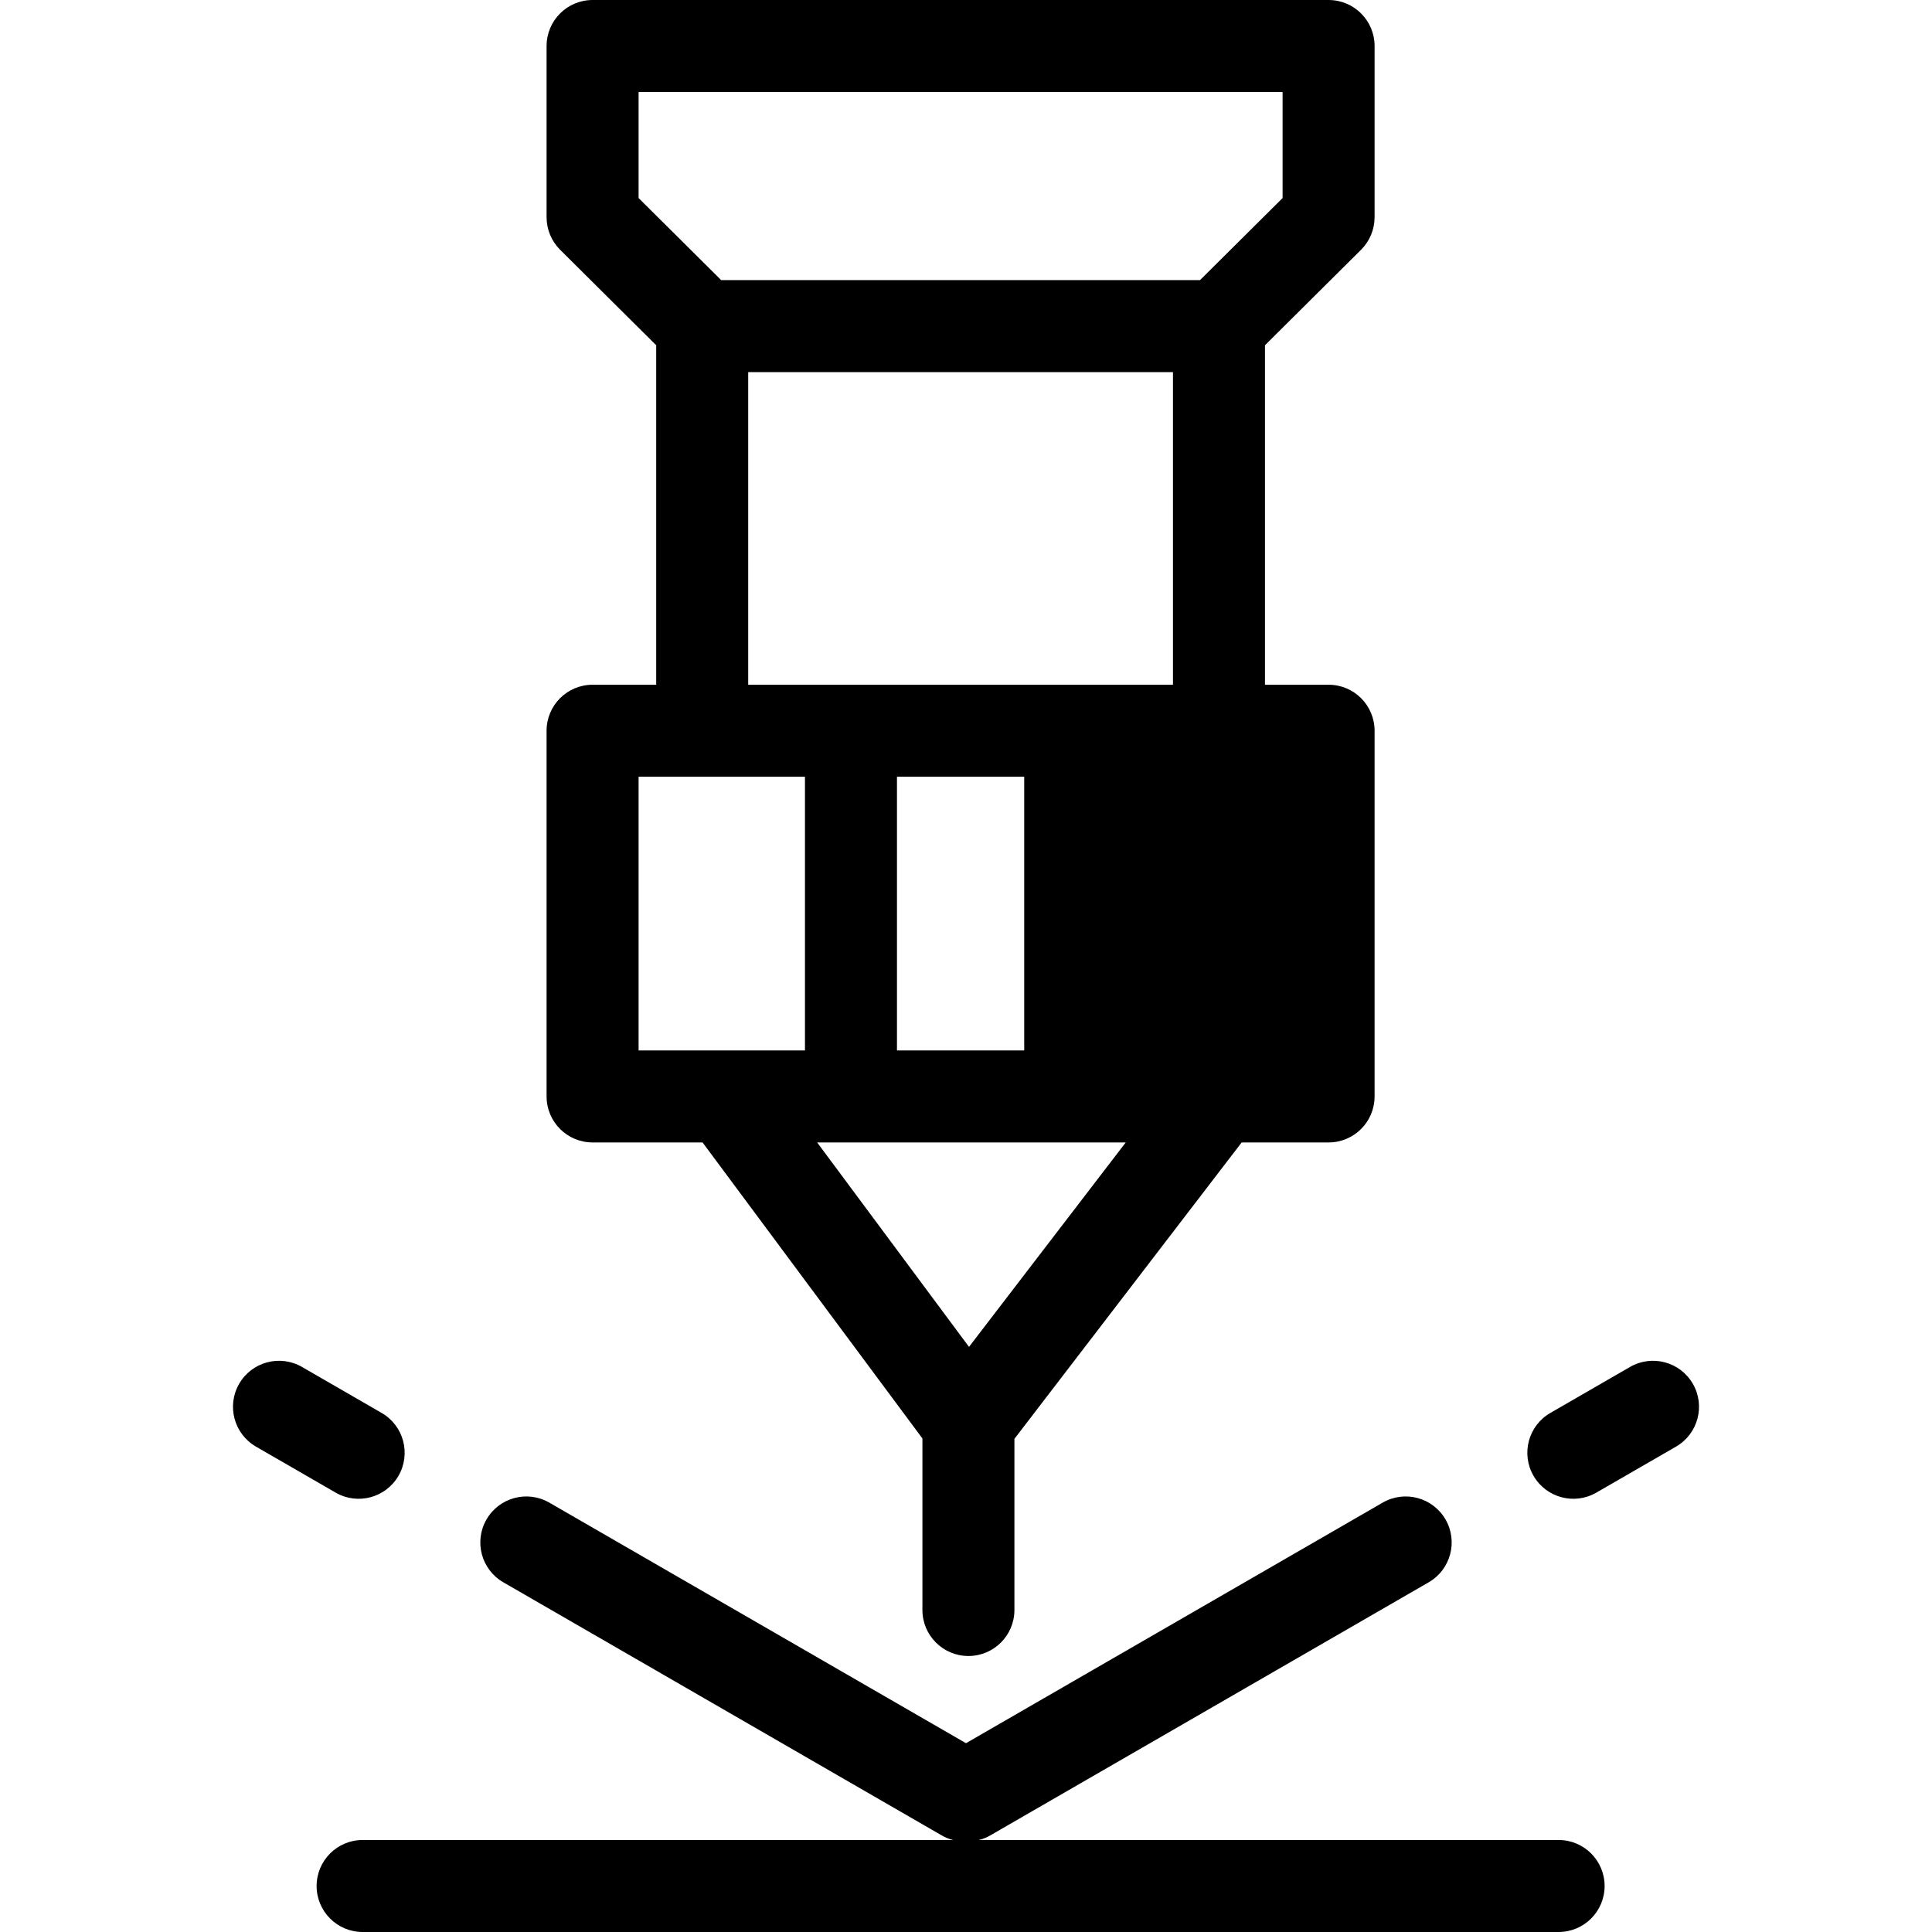 <!-- Generated by IcoMoon.io -->
<svg version="1.1" xmlns="http://www.w3.org/2000/svg" width="1024" height="1024" viewBox="0 0 1024 1024">
<title></title>
<g id="icomoon-ignore">
</g>
<path d="M167.811 999.619c0-13.466 10.916-24.381 24.381-24.381h633.905c13.466 0 24.381 10.915 24.381 24.381s-10.915 24.381-24.381 24.381h-633.905c-13.465 0-24.381-10.915-24.381-24.381z"></path>
<path d="M289.704 24.381c0-13.465 10.916-24.381 24.381-24.381h390.095c13.466 0 24.381 10.916 24.381 24.381v90.731c0 6.493-2.589 12.717-7.195 17.294l-50.905 50.588v179.932h33.719c13.466 0 24.381 10.915 24.381 24.381v193.833c0 13.466-10.915 24.381-24.381 24.381h-46.070l-120.447 157.104v90.709c0 13.466-10.915 24.381-24.381 24.381s-24.381-10.915-24.381-24.381v-90.917l-116.529-156.896h-58.288c-13.465 0-24.381-10.915-24.381-24.381v-193.833c0-13.466 10.916-24.381 24.381-24.381h33.719v-179.932l-50.905-50.588c-4.605-4.577-7.195-10.801-7.195-17.294v-90.731zM396.565 197.231v165.694h225.134v-165.694h-225.134zM636.025 148.469l43.774-43.5v-56.207h-341.333v56.207l43.774 43.5h253.786zM542.851 411.687h-67.438v145.072h67.438v-145.072zM591.613 556.759v-145.072h88.186v145.072h-88.186zM426.651 556.759v-145.072h-88.186v145.072h88.186zM433.112 605.52l80.479 108.359 83.076-108.359h-163.555z"></path>
<path d="M532.336 963.823c-6.734 11.661-21.645 15.657-33.307 8.923l-232.259-134.095c-11.661-6.732-15.657-21.643-8.924-33.304s21.644-15.657 33.305-8.923l232.259 134.095c11.661 6.732 15.657 21.643 8.926 33.304z"></path>
<path d="M211.215 782.197c-6.733 11.661-21.644 15.657-33.305 8.926l-42.229-24.381c-11.661-6.734-15.657-21.645-8.924-33.307s21.644-15.655 33.305-8.923l42.229 24.381c11.661 6.734 15.656 21.643 8.924 33.304z"></path>
<path d="M491.668 963.823c6.732 11.661 21.643 15.657 33.304 8.923l232.26-134.095c11.661-6.732 15.657-21.643 8.923-33.304-6.732-11.661-21.643-15.657-33.304-8.923l-232.26 134.095c-11.661 6.732-15.657 21.643-8.923 33.304z"></path>
<path d="M812.787 782.197c6.732 11.661 21.643 15.657 33.304 8.926l42.23-24.381c11.661-6.734 15.655-21.645 8.923-33.307-6.734-11.661-21.643-15.655-33.304-8.923l-42.23 24.381c-11.661 6.734-15.657 21.643-8.923 33.304z"></path>
</svg>
